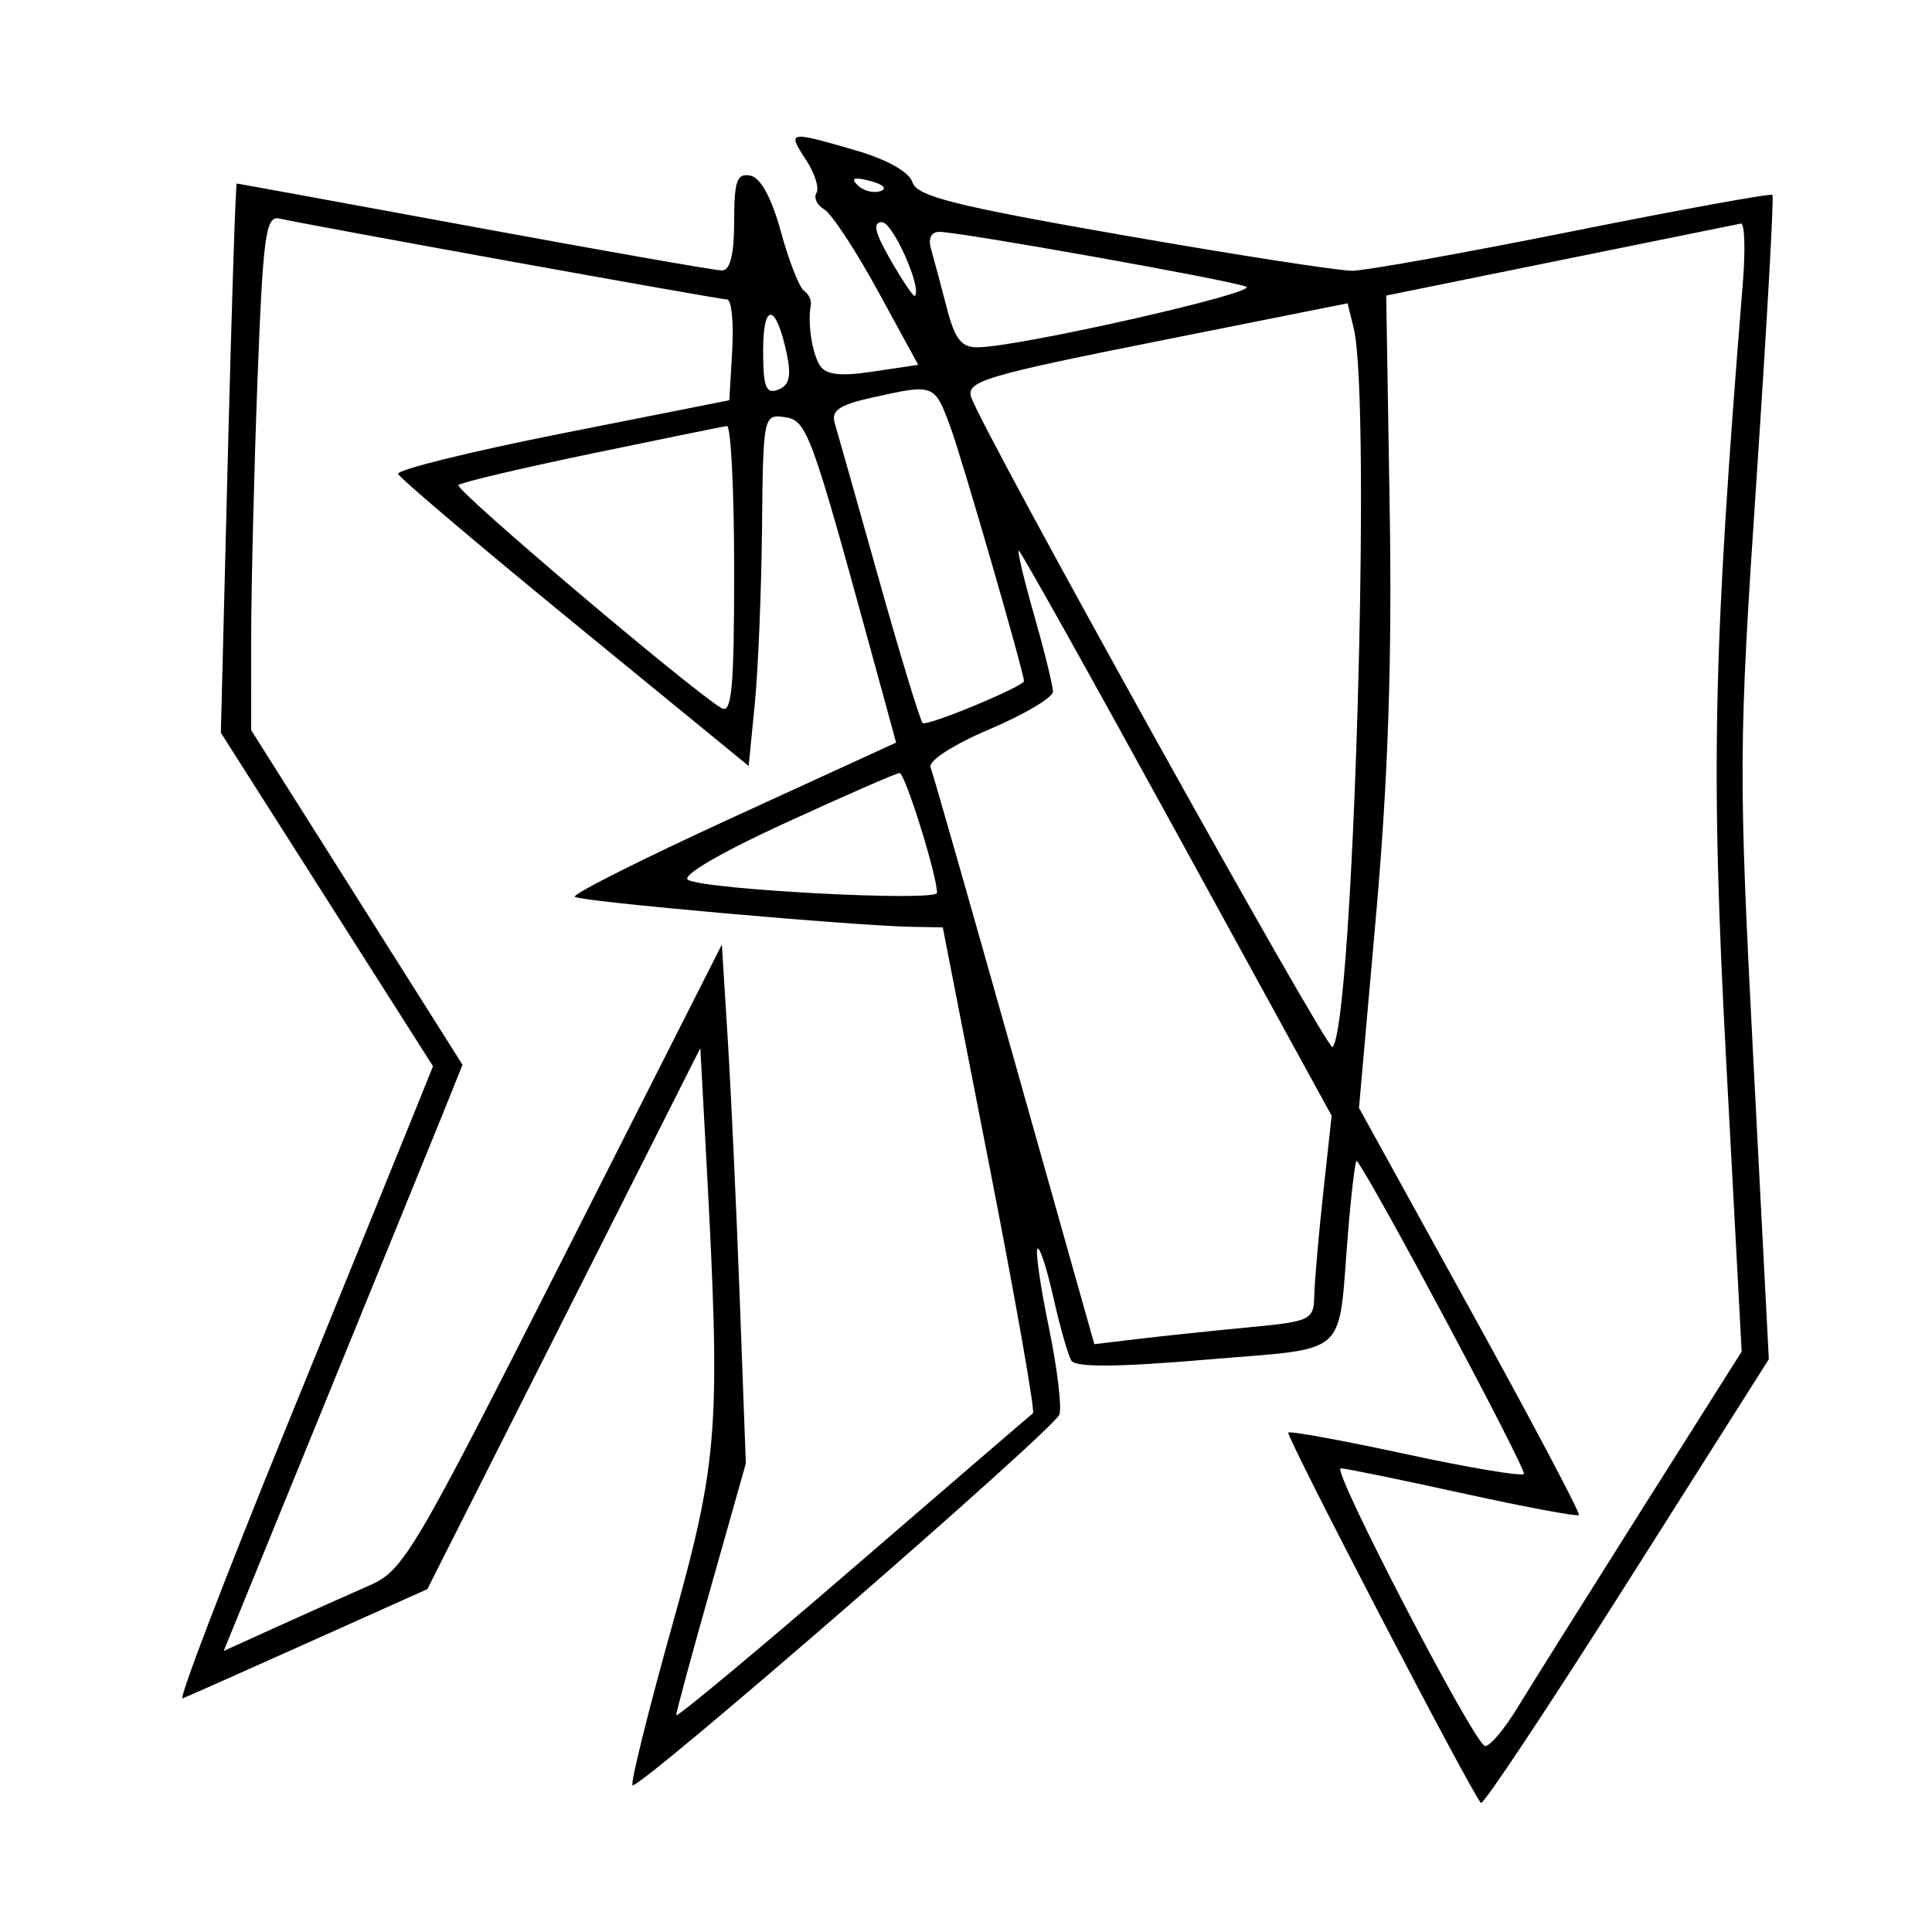 <svg xmlns="http://www.w3.org/2000/svg" width="200" height="200" viewBox="0 0 200 200" version="1.1">
	<path d="M 83.427 16.528 C 84.338 17.919, 84.830 19.466, 84.521 19.967 C 84.211 20.467, 84.579 21.242, 85.338 21.689 C 86.097 22.135, 88.593 25.935, 90.885 30.133 L 95.052 37.765 90.386 38.465 C 86.972 38.977, 85.493 38.807, 84.875 37.832 C 84.055 36.538, 83.587 33.435, 83.934 31.592 C 84.029 31.092, 83.710 30.417, 83.227 30.092 C 82.744 29.766, 81.671 27.025, 80.842 24 C 79.874 20.464, 78.740 18.385, 77.668 18.177 C 76.287 17.909, 76 18.727, 76 22.927 C 76 26.319, 75.586 28, 74.750 28 C 74.063 28, 62.524 25.975, 49.108 23.500 C 35.693 21.025, 24.622 19, 24.507 19 C 24.392 19, 23.975 31.793, 23.580 47.428 L 22.863 75.856 33.843 93.114 L 44.824 110.373 42.987 114.937 C 41.977 117.446, 35.958 132.245, 29.611 147.822 C 23.263 163.398, 18.443 175.998, 18.898 175.822 C 19.353 175.645, 25.241 173.027, 31.983 170.003 L 44.240 164.507 58.369 136.503 L 72.499 108.500 73.118 120 C 74.624 147.975, 74.396 151.056, 69.533 168.453 C 67.080 177.228, 65.255 184.589, 65.478 184.812 C 66.054 185.387, 109.040 148.060, 109.658 146.448 C 109.940 145.714, 109.452 141.643, 108.575 137.401 C 107.697 133.158, 107.169 129.498, 107.401 129.266 C 107.632 129.034, 108.375 131.318, 109.052 134.342 C 109.729 137.365, 110.567 140.299, 110.915 140.862 C 111.345 141.559, 115.785 141.525, 124.802 140.755 C 139.935 139.463, 138.468 140.766, 139.542 127.676 C 139.896 123.372, 140.305 119.997, 140.452 120.176 C 142.015 122.076, 158.108 152.226, 157.749 152.584 C 157.485 152.849, 151.965 151.919, 145.483 150.517 C 139.001 149.116, 133.549 148.118, 133.367 148.300 C 133.062 148.604, 152.345 185.679, 153.309 186.642 C 153.543 186.876, 160.343 176.636, 168.421 163.887 L 183.109 140.706 181.501 109.603 C 179.963 79.832, 179.977 77.258, 181.839 49.500 C 182.909 33.550, 183.649 20.354, 183.484 20.175 C 183.318 19.996, 174.029 21.685, 162.841 23.928 C 151.654 26.171, 141.375 28.018, 140 28.031 C 138.625 28.045, 127.942 26.388, 116.260 24.348 C 98.854 21.310, 94.920 20.322, 94.461 18.877 C 94.117 17.792, 91.840 16.514, 88.547 15.557 C 81.588 13.534, 81.478 13.555, 83.427 16.528 M 88.768 19.168 C 89.350 19.750, 90.415 20.028, 91.137 19.788 C 91.886 19.538, 91.432 19.085, 90.080 18.731 C 88.417 18.296, 88.026 18.426, 88.768 19.168 M 26.655 39.383 C 26.298 48.798, 26.005 60.794, 26.003 66.041 L 26 75.583 36.940 92.906 L 47.881 110.229 46.014 114.864 C 44.987 117.414, 39.424 131.066, 33.652 145.203 L 23.157 170.906 28.828 168.334 C 31.948 166.920, 36.179 165.029, 38.231 164.131 C 41.774 162.582, 42.787 160.871, 58.344 130.139 L 74.727 97.779 75.340 107.639 C 75.677 113.063, 76.235 125.150, 76.581 134.500 L 77.209 151.500 73.605 164.245 C 71.622 171.255, 70 177.244, 70 177.555 C 70 177.866, 78.212 171.034, 88.250 162.373 C 98.287 153.713, 106.693 146.480, 106.930 146.301 C 107.166 146.121, 105.162 134.730, 102.478 120.987 L 97.596 96 94.548 95.951 C 88.512 95.853, 59.985 93.319, 59.504 92.838 C 59.234 92.567, 66.607 88.864, 75.889 84.609 L 92.766 76.873 90.389 68.186 C 83.922 44.551, 83.542 43.516, 81.215 43.180 C 79.041 42.867, 78.998 43.078, 78.883 54.680 C 78.819 61.181, 78.481 69.378, 78.133 72.896 L 77.500 79.292 59.500 64.563 C 49.600 56.463, 41.372 49.487, 41.215 49.062 C 41.058 48.637, 48.708 46.747, 58.215 44.861 L 75.500 41.433 75.802 36.216 C 75.969 33.347, 75.723 31, 75.256 31 C 74.469 31, 32.467 23.406, 28.902 22.620 C 27.506 22.311, 27.223 24.428, 26.655 39.383 M 92.204 26.933 C 93.449 29.096, 94.573 30.761, 94.701 30.632 C 95.476 29.857, 92.423 23, 91.302 23 C 90.306 23, 90.548 24.055, 92.204 26.933 M 161.500 26.942 L 143.500 30.596 143.860 52.672 C 144.114 68.272, 143.701 80.606, 142.451 94.717 L 140.682 114.687 152.212 135.593 C 158.553 147.092, 163.611 156.651, 163.452 156.835 C 163.294 157.019, 157.873 156.006, 151.408 154.585 C 144.942 153.163, 139.263 152, 138.789 152 C 137.790 152, 152.501 180.334, 153.708 180.736 C 154.150 180.883, 155.679 179.091, 157.105 176.752 C 158.531 174.413, 164.333 165.169, 169.997 156.208 L 180.296 139.916 178.686 109.708 C 177.075 79.476, 177.333 67.512, 180.420 29.250 C 180.698 25.813, 180.604 23.065, 180.212 23.144 C 179.821 23.223, 171.400 24.932, 161.500 26.942 M 96.373 25.750 C 96.652 26.712, 97.375 29.413, 97.979 31.750 C 98.861 35.164, 99.512 35.991, 101.289 35.953 C 105.743 35.858, 130.454 30.258, 129 29.673 C 127.315 28.996, 99.334 24, 97.223 24 C 96.403 24, 96.066 24.693, 96.373 25.750 M 119.728 35.342 C 101.999 38.880, 100.016 39.474, 100.532 41.099 C 101.578 44.396, 137.435 108.898, 137.941 108.393 C 140.089 106.244, 141.996 41.477, 140.132 33.949 L 139.500 31.398 119.728 35.342 M 79 36.269 C 79 40.077, 79.286 40.827, 80.552 40.342 C 81.709 39.898, 81.936 38.953, 81.446 36.623 C 80.348 31.401, 79 31.205, 79 36.269 M 90.204 41.175 C 86.865 41.922, 86.021 42.510, 86.415 43.818 C 86.693 44.743, 88.744 51.993, 90.972 59.928 C 93.200 67.863, 95.244 74.577, 95.514 74.848 C 95.909 75.242, 106 71.061, 106 70.502 C 106 69.619, 99.590 47.470, 98.402 44.250 C 96.728 39.710, 96.737 39.714, 90.204 41.175 M 61.225 46.959 C 53.923 48.476, 47.726 49.941, 47.453 50.214 C 47.013 50.654, 71.329 71.273, 74.679 73.300 C 75.751 73.948, 76 71.260, 76 59.050 C 76 50.772, 75.662 44.045, 75.250 44.101 C 74.838 44.156, 68.526 45.443, 61.225 46.959 M 107.071 63.747 C 108.132 67.458, 109 70.990, 109 71.597 C 109 72.204, 106.050 73.954, 102.445 75.486 C 98.695 77.080, 96.080 78.766, 96.333 79.426 C 96.577 80.062, 100.491 93.759, 105.030 109.865 L 113.284 139.149 117.892 138.598 C 120.426 138.295, 125.537 137.759, 129.250 137.407 C 135.694 136.796, 136.002 136.648, 136.054 134.134 C 136.084 132.685, 136.500 127.900, 136.979 123.500 L 137.851 115.500 121.819 86.250 C 113.001 70.162, 105.642 57, 105.464 57 C 105.286 57, 106.009 60.036, 107.071 63.747 M 81.229 85.221 C 74.499 88.312, 70.470 90.676, 71.229 91.088 C 73.113 92.113, 97 93.353, 97 92.426 C 97 90.593, 93.685 80.002, 93.118 80.023 C 92.778 80.035, 87.428 82.374, 81.229 85.221" stroke="none" fill="black" fill-rule="evenodd"/>
</svg>